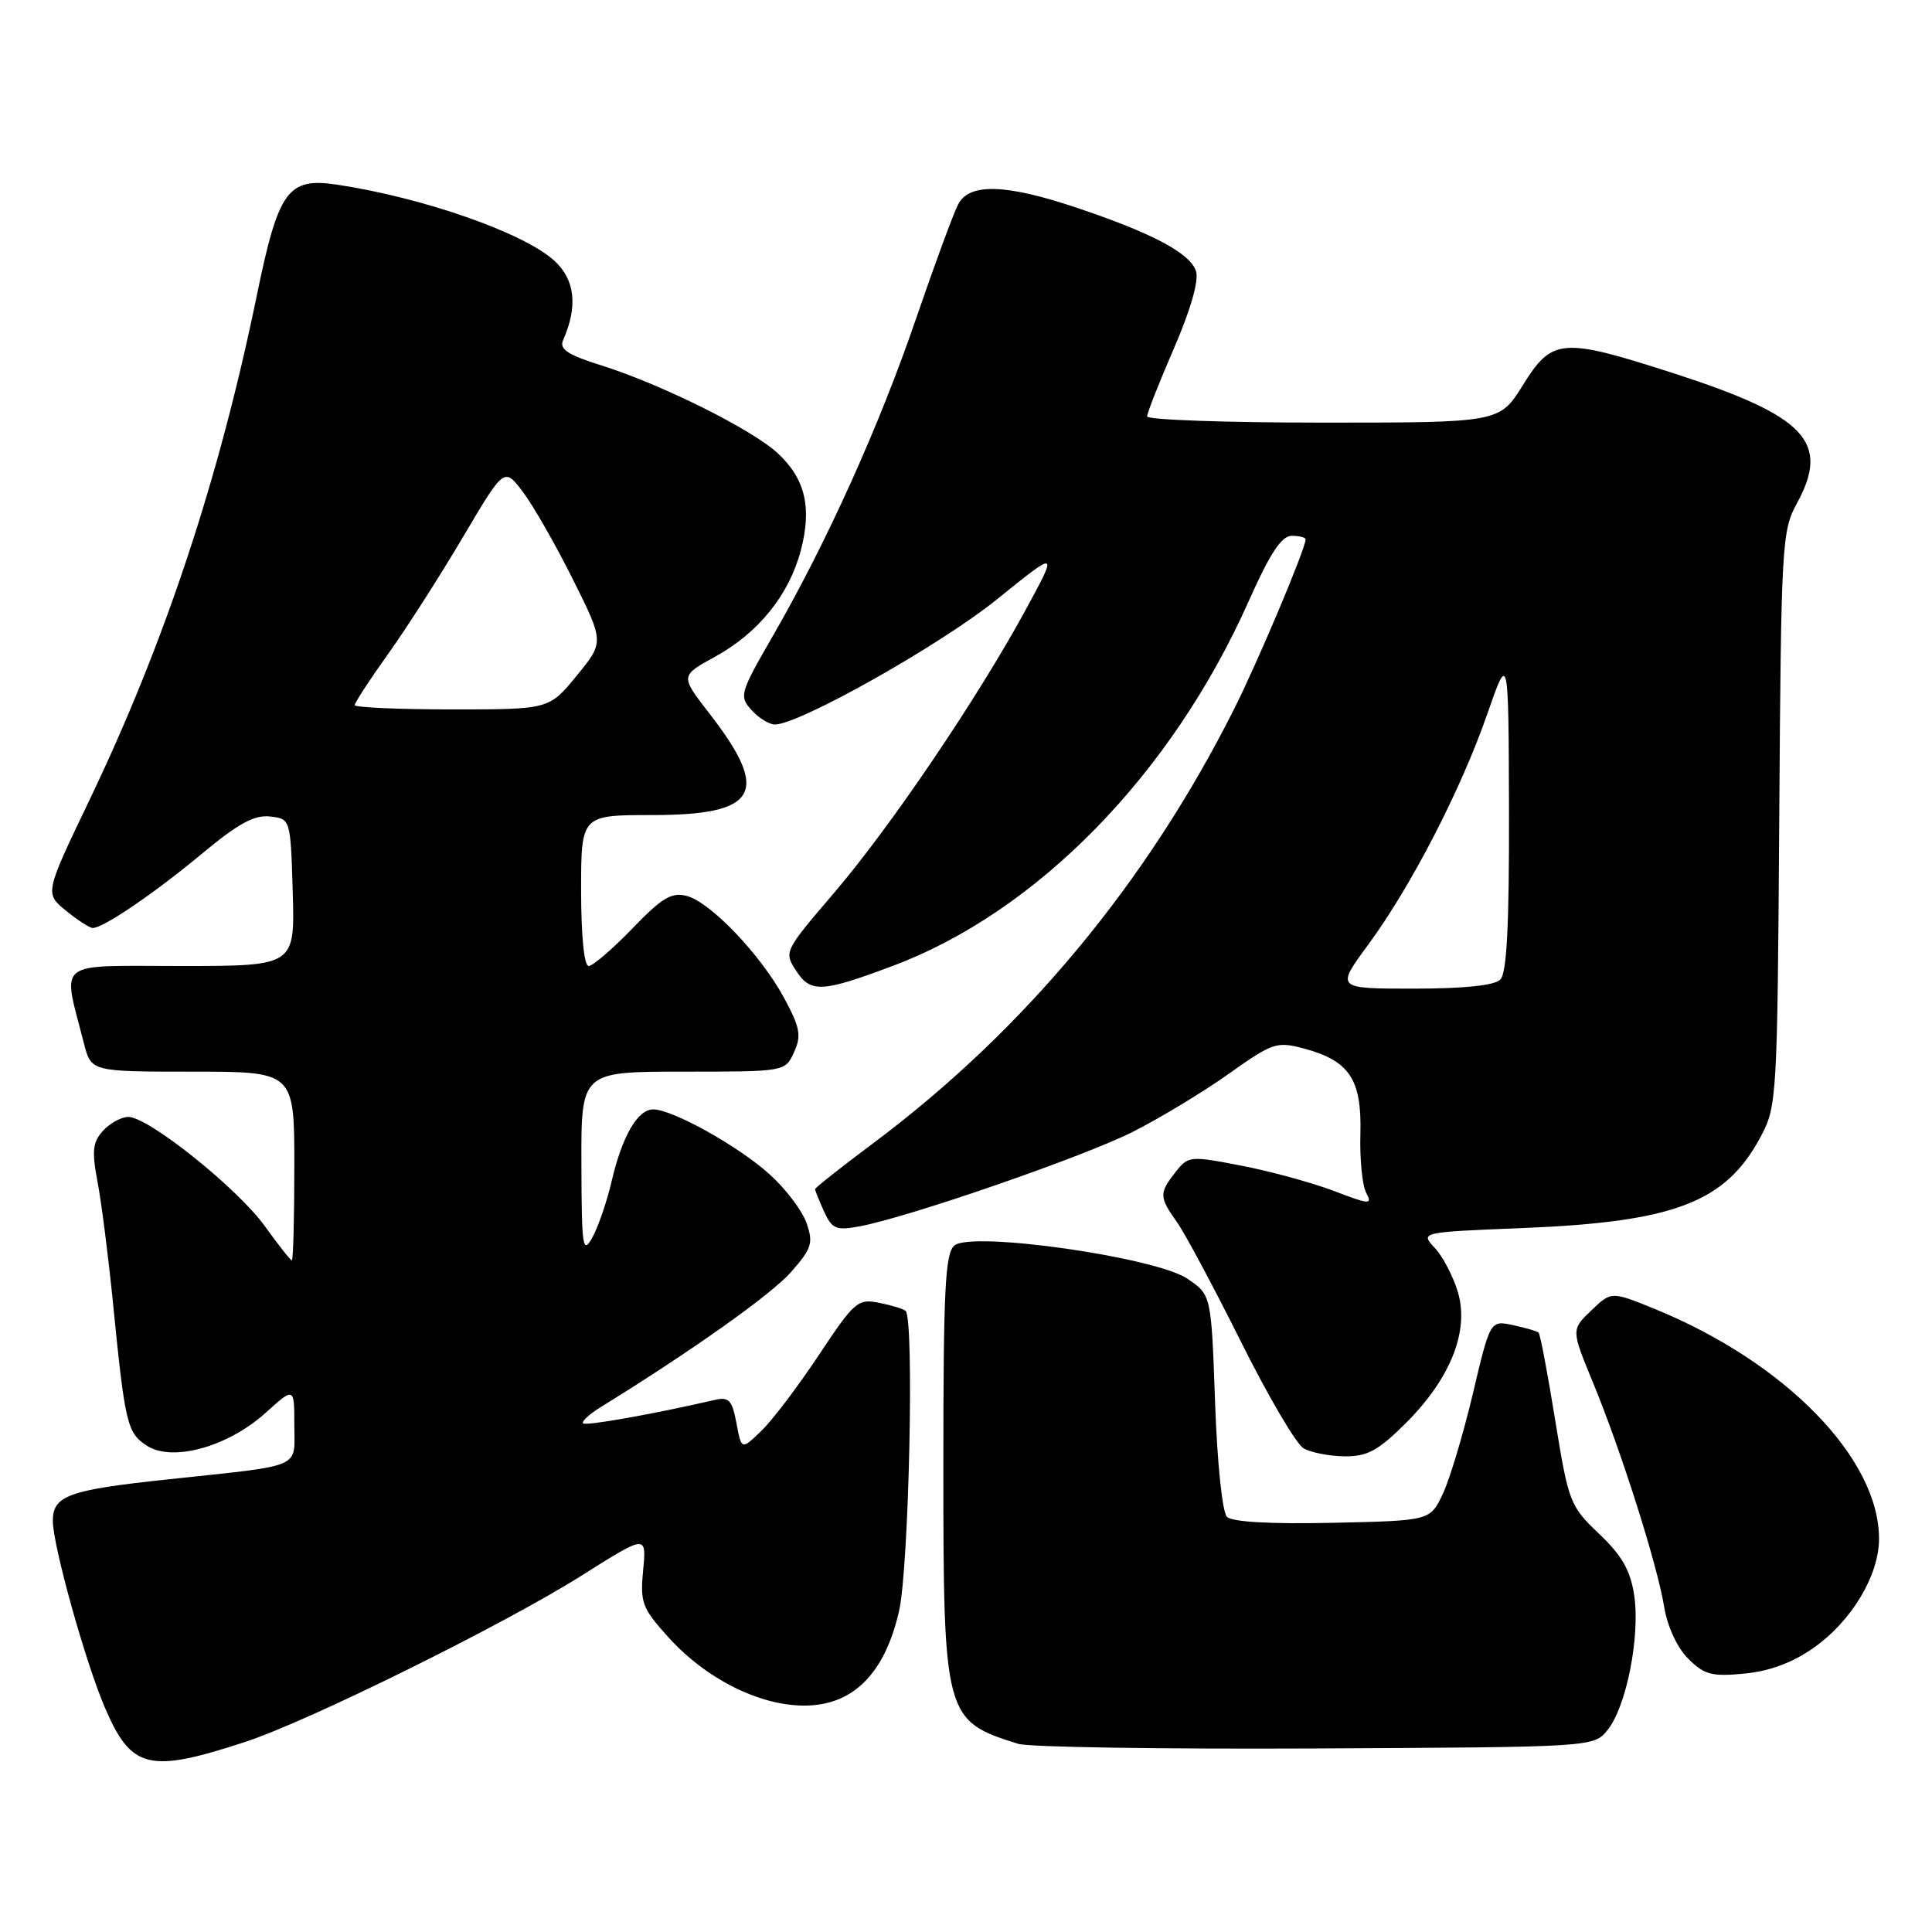 <?xml version="1.0" encoding="UTF-8" standalone="no"?>
<!DOCTYPE svg PUBLIC "-//W3C//DTD SVG 1.1//EN" "http://www.w3.org/Graphics/SVG/1.1/DTD/svg11.dtd" >
<svg xmlns="http://www.w3.org/2000/svg" xmlns:xlink="http://www.w3.org/1999/xlink" version="1.1" viewBox="0 0 256 256">
 <g >
 <path fill="currentColor"
d=" M 32.50 230.81 C 40.88 228.07 66.80 215.25 77.09 208.76 C 85.67 203.34 85.67 203.34 85.22 208.04 C 84.81 212.36 85.07 213.08 88.57 216.95 C 93.54 222.45 100.60 226.00 106.57 226.00 C 113.01 226.00 117.23 221.79 119.13 213.47 C 120.44 207.76 121.16 174.78 120.00 173.70 C 119.72 173.44 118.15 172.96 116.50 172.63 C 113.67 172.06 113.22 172.44 108.50 179.55 C 105.75 183.70 102.32 188.22 100.87 189.61 C 98.25 192.14 98.25 192.14 97.58 188.56 C 97.01 185.52 96.58 185.06 94.70 185.50 C 86.61 187.37 77.63 188.97 77.26 188.60 C 77.02 188.36 78.10 187.37 79.66 186.41 C 91.73 178.96 102.22 171.51 104.82 168.55 C 107.57 165.42 107.79 164.71 106.87 162.06 C 106.30 160.42 104.09 157.50 101.95 155.58 C 97.86 151.88 89.10 147.00 86.56 147.00 C 84.49 147.00 82.45 150.52 81.05 156.50 C 80.41 159.25 79.25 162.62 78.48 164.00 C 77.21 166.26 77.07 165.30 77.04 154.25 C 77.00 142.00 77.00 142.00 90.52 142.00 C 104.04 142.00 104.04 142.00 105.21 139.43 C 106.21 137.25 106.02 136.18 103.94 132.31 C 100.87 126.58 94.16 119.54 90.98 118.71 C 88.99 118.19 87.71 118.96 83.78 123.04 C 81.15 125.77 78.55 128.00 78.00 128.00 C 77.40 128.00 77.00 123.98 77.00 118.00 C 77.00 108.00 77.00 108.00 86.43 108.00 C 100.46 108.00 102.14 105.02 93.99 94.53 C 90.13 89.55 90.13 89.55 94.73 87.03 C 100.49 83.87 104.55 78.84 106.11 72.94 C 107.60 67.28 106.71 63.46 103.08 60.08 C 99.71 56.93 87.71 50.95 79.72 48.43 C 75.19 47.01 74.08 46.27 74.62 45.06 C 76.58 40.59 76.21 37.10 73.49 34.58 C 69.51 30.89 56.08 26.18 44.66 24.47 C 38.14 23.49 36.90 25.21 34.05 39.05 C 29.04 63.43 21.87 85.09 11.89 105.94 C 5.93 118.37 5.93 118.37 8.72 120.65 C 10.25 121.90 11.85 122.94 12.27 122.96 C 13.61 123.03 20.47 118.36 26.88 113.02 C 31.57 109.12 33.72 107.95 35.78 108.19 C 38.50 108.50 38.50 108.50 38.79 118.25 C 39.07 128.00 39.07 128.00 23.96 128.00 C 7.06 128.00 8.26 127.04 11.12 138.25 C 12.08 142.00 12.08 142.00 25.54 142.00 C 39.00 142.00 39.00 142.00 39.00 154.50 C 39.00 161.38 38.85 167.00 38.67 167.00 C 38.49 167.00 36.88 164.96 35.09 162.47 C 31.49 157.46 19.67 148.00 17.01 148.00 C 16.07 148.00 14.56 148.83 13.65 149.83 C 12.27 151.36 12.15 152.51 12.93 156.64 C 13.45 159.37 14.36 166.53 14.96 172.55 C 16.57 188.70 16.84 189.85 19.44 191.55 C 22.81 193.76 30.18 191.73 35.18 187.22 C 39.00 183.77 39.00 183.77 39.00 188.84 C 39.00 194.69 40.41 194.08 22.13 196.04 C 9.06 197.43 7.00 198.18 7.00 201.53 C 7.00 204.76 11.31 220.23 13.89 226.25 C 17.40 234.43 19.71 235.00 32.50 230.81 Z  M 213.02 229.22 C 215.50 226.16 217.35 216.79 216.54 211.40 C 216.04 208.08 214.93 206.13 211.89 203.24 C 208.03 199.57 207.84 199.07 206.07 188.18 C 205.07 181.98 204.08 176.76 203.87 176.57 C 203.67 176.39 202.14 175.94 200.48 175.59 C 197.46 174.94 197.46 174.94 195.15 184.72 C 193.87 190.10 192.08 196.07 191.16 198.00 C 189.48 201.50 189.48 201.50 176.57 201.78 C 168.32 201.96 163.27 201.67 162.58 200.99 C 161.96 200.37 161.29 193.88 161.00 185.74 C 160.50 171.57 160.50 171.57 157.31 169.42 C 153.08 166.58 128.77 163.11 126.47 165.03 C 125.24 166.04 125.00 170.84 125.00 194.17 C 125.00 227.48 125.15 228.03 134.94 231.07 C 136.35 231.51 154.08 231.78 174.34 231.68 C 211.18 231.50 211.18 231.50 213.02 229.22 Z  M 240.31 218.35 C 245.33 214.82 248.96 208.79 248.98 203.95 C 249.03 193.26 236.55 180.47 219.16 173.40 C 213.50 171.10 213.50 171.10 210.85 173.65 C 208.19 176.19 208.19 176.19 211.08 183.20 C 214.82 192.26 219.59 207.29 220.51 212.91 C 220.94 215.53 222.23 218.32 223.69 219.78 C 225.82 221.91 226.82 222.18 231.14 221.76 C 234.49 221.44 237.52 220.31 240.31 218.35 Z  M 186.34 188.51 C 192.23 182.61 194.71 176.33 193.17 171.18 C 192.55 169.12 191.18 166.49 190.11 165.35 C 188.18 163.27 188.18 163.27 201.84 162.72 C 221.89 161.91 228.64 159.32 233.28 150.66 C 235.45 146.60 235.51 145.60 235.76 108.50 C 236.00 72.28 236.11 70.32 238.07 66.75 C 242.55 58.58 239.33 55.15 221.88 49.50 C 206.96 44.68 205.68 44.78 201.81 51.00 C 198.70 56.00 198.70 56.00 175.35 56.00 C 162.51 56.00 152.00 55.63 152.00 55.18 C 152.00 54.72 153.60 50.66 155.56 46.14 C 157.76 41.07 158.87 37.18 158.48 35.95 C 157.73 33.56 152.73 30.90 142.65 27.52 C 133.31 24.38 128.48 24.23 126.98 27.04 C 126.38 28.16 123.87 34.97 121.40 42.17 C 116.51 56.46 109.55 71.88 102.41 84.26 C 98.04 91.83 97.92 92.25 99.58 94.09 C 100.53 95.14 101.92 96.00 102.67 96.00 C 105.91 96.00 124.60 85.47 132.07 79.44 C 140.21 72.87 140.21 72.87 135.97 80.69 C 129.58 92.45 118.02 109.54 110.52 118.31 C 103.89 126.06 103.86 126.13 105.51 128.66 C 107.42 131.58 108.92 131.50 118.23 128.01 C 137.42 120.84 155.23 102.60 165.43 79.72 C 168.28 73.32 169.81 71.00 171.16 71.00 C 172.17 71.00 173.00 71.21 173.00 71.47 C 173.00 72.69 166.64 87.77 163.48 94.04 C 151.88 117.07 135.72 136.51 115.75 151.45 C 111.49 154.63 108.00 157.39 108.00 157.57 C 108.00 157.76 108.54 159.09 109.19 160.53 C 110.26 162.86 110.78 163.08 113.94 162.49 C 120.40 161.28 143.41 153.33 150.01 150.02 C 153.58 148.23 159.31 144.77 162.74 142.34 C 168.67 138.13 169.16 137.97 172.83 138.95 C 178.82 140.57 180.45 143.04 180.26 150.21 C 180.16 153.56 180.51 157.08 181.02 158.04 C 181.88 159.65 181.53 159.63 176.73 157.80 C 173.85 156.71 168.35 155.20 164.50 154.46 C 157.69 153.14 157.45 153.16 155.77 155.30 C 153.57 158.10 153.59 158.61 155.94 161.92 C 157.01 163.42 160.82 170.55 164.42 177.76 C 168.01 184.97 171.75 191.34 172.73 191.91 C 173.70 192.47 176.15 192.95 178.17 192.97 C 181.21 192.99 182.62 192.22 186.34 188.51 Z  M 47.00 93.43 C 47.00 93.12 49.00 90.05 51.45 86.62 C 53.90 83.19 58.36 76.22 61.36 71.14 C 66.82 61.90 66.82 61.90 69.30 65.20 C 70.67 67.02 73.65 72.23 75.92 76.79 C 80.06 85.08 80.06 85.08 76.41 89.54 C 72.76 94.00 72.76 94.00 59.88 94.00 C 52.80 94.00 47.00 93.74 47.00 93.43 Z  M 181.32 125.14 C 186.98 117.44 193.61 104.59 197.09 94.56 C 199.89 86.50 199.89 86.50 199.95 107.55 C 199.98 122.65 199.66 128.94 198.80 129.80 C 198.02 130.58 193.98 131.00 187.30 131.00 C 177.00 131.00 177.00 131.00 181.32 125.14 Z "/>
</g>
</svg>